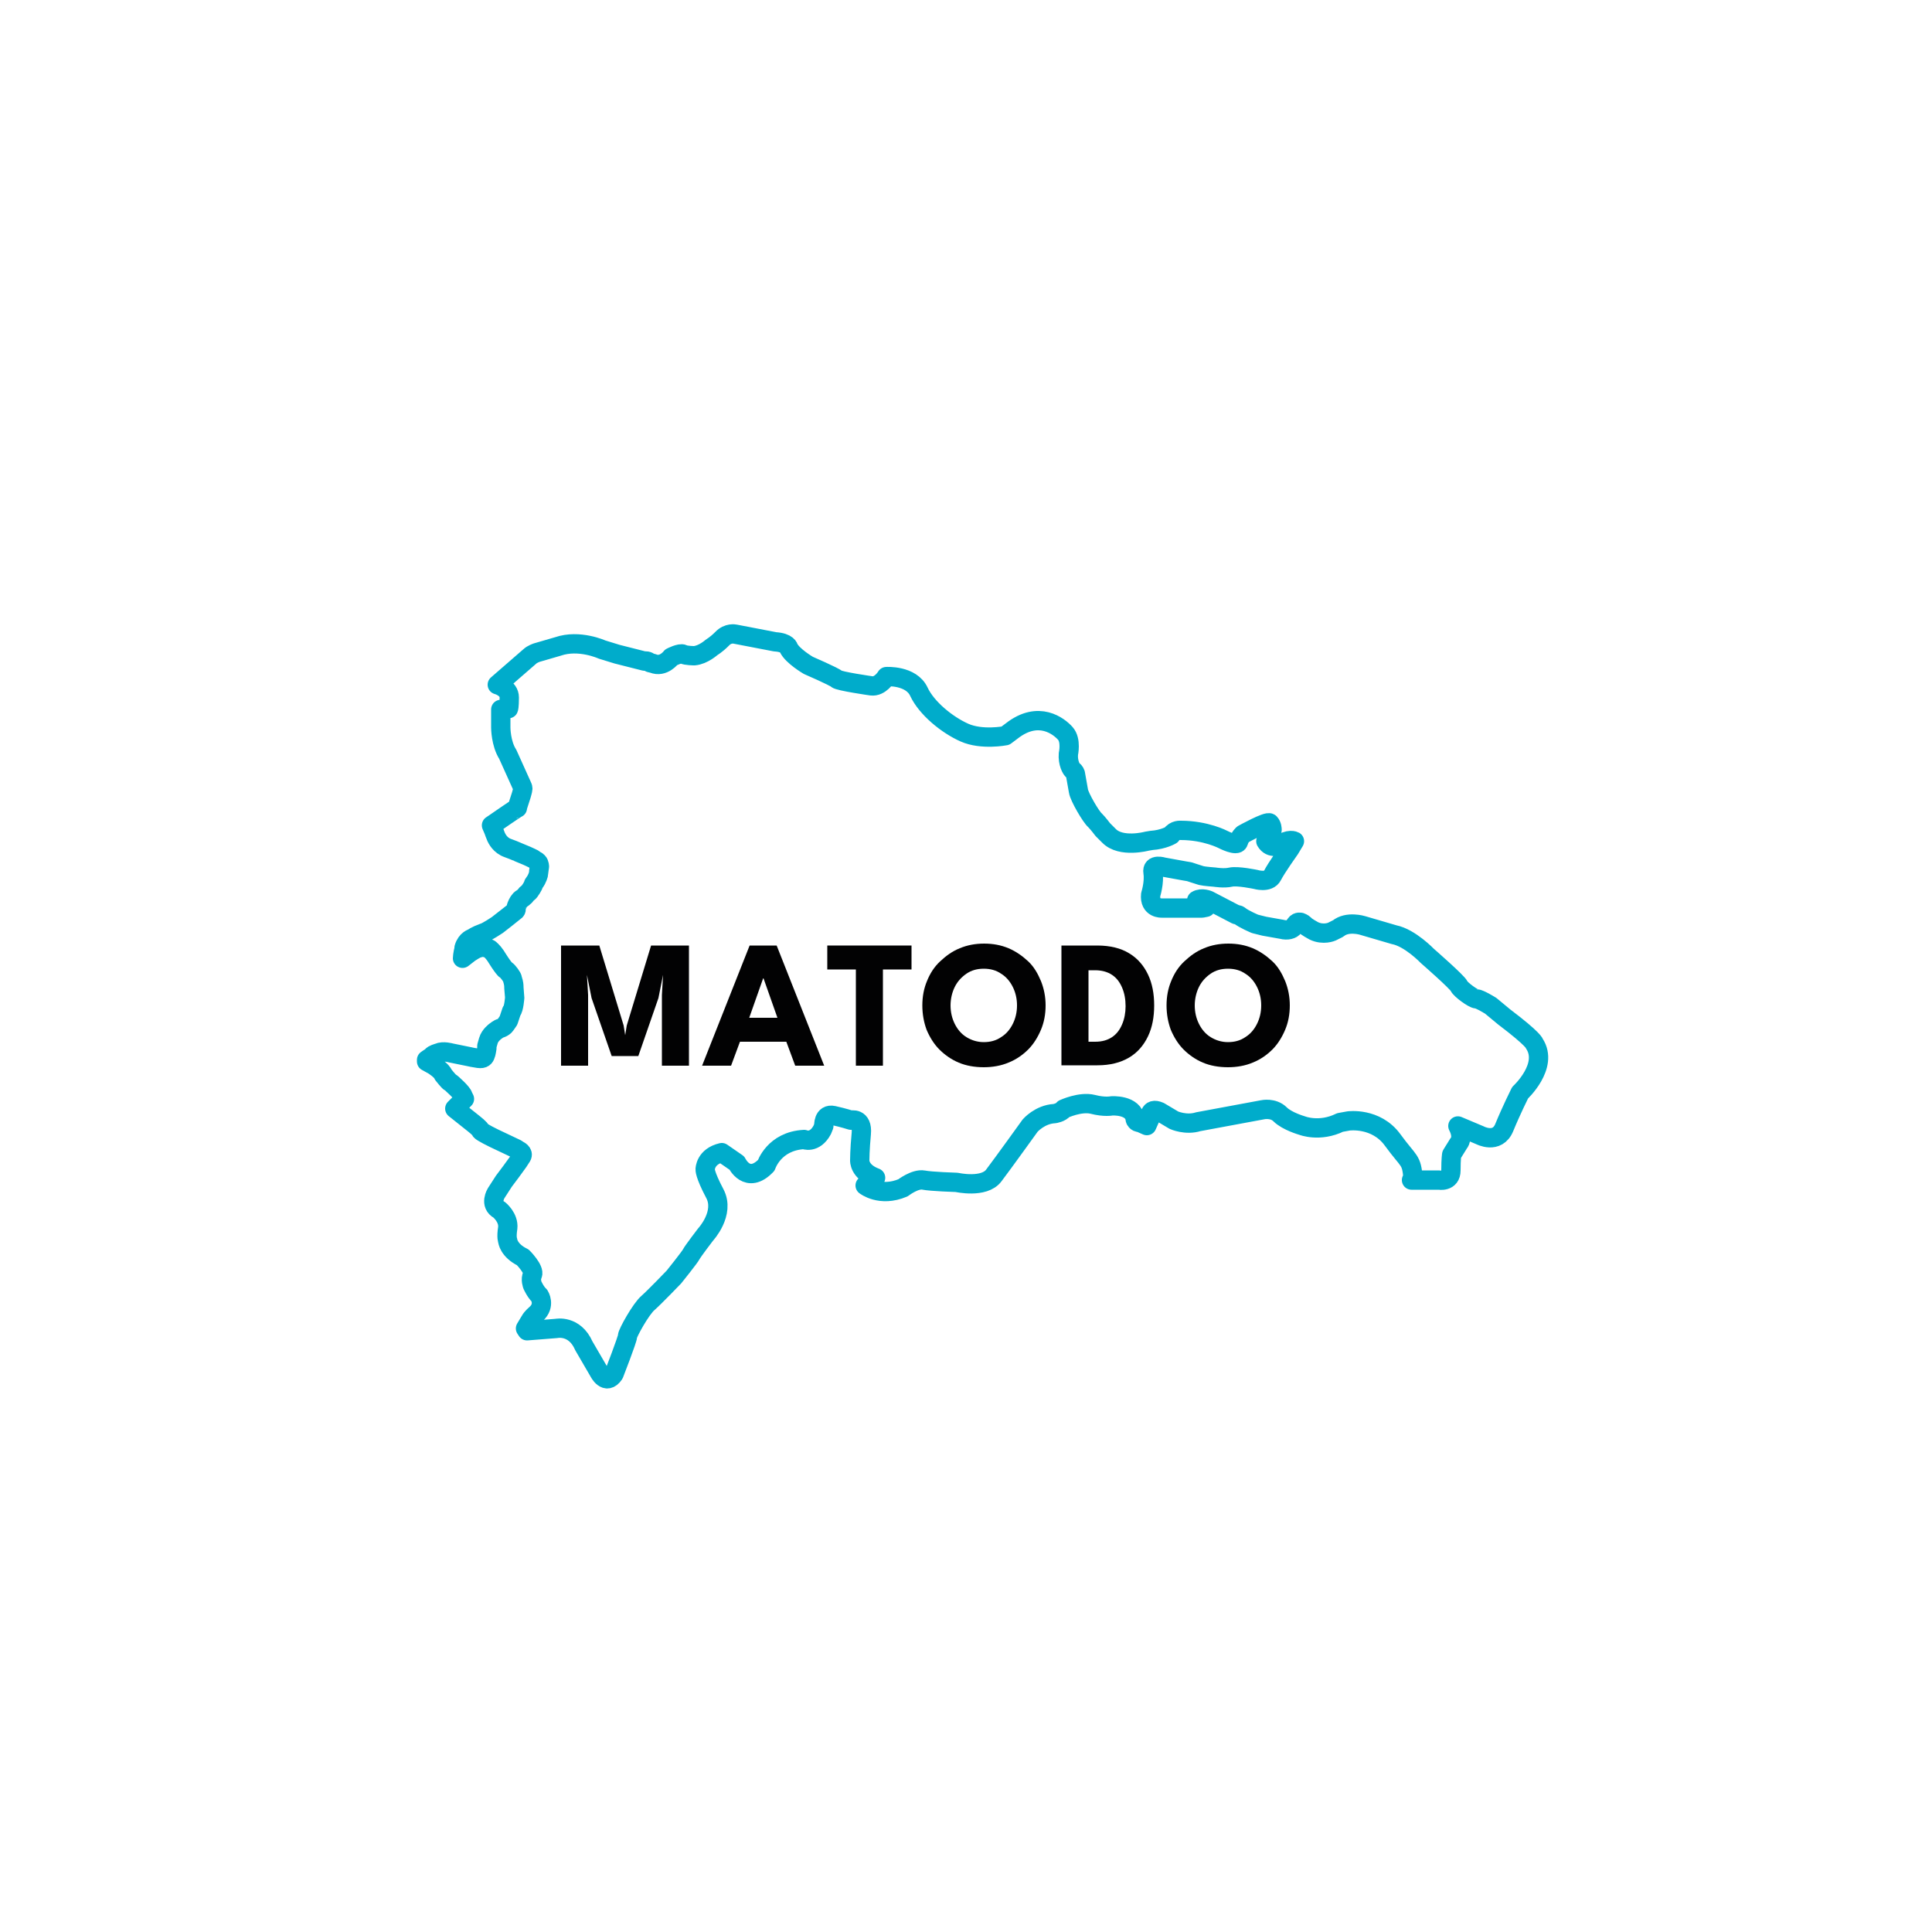 <?xml version="1.0" encoding="utf-8"?>
<!-- Generator: Adobe Illustrator 28.2.0, SVG Export Plug-In . SVG Version: 6.00 Build 0)  -->
<svg version="1.1" id="Vrstva_1" xmlns="http://www.w3.org/2000/svg" xmlns:xlink="http://www.w3.org/1999/xlink" x="0px" y="0px"
	 viewBox="0 0 500 500" style="enable-background:new 0 0 500 500;" xml:space="preserve">
<style type="text/css">
	.st0{fill:none;stroke:#00ACCB;stroke-width:5;stroke-linejoin:round;stroke-miterlimit:10;}
	.st1{fill:#020203;}
</style>
<path class="st0" d="M135.1,203.4c0.2,0.4,0.2,0.6,0.2,0.6s0,0,0,0.2s-0.4,1.6-0.4,1.6l-1,3.1c0,0.2,0,0,0,0.2
	c-0.2,0-6.1,4.1-6.1,4.1l-0.6,0.4l0.6,1.4c0,0,0.4,1.2,0.6,1.6c0.2,0.4,1,2.2,3.1,2.9c2.2,0.8,2.4,1,2.5,1l2.4,1c0,0,1.8,0.8,2,1
	c0.2,0.2,0.4,0.2,0.8,0.6c0.4,0.4,0.4,1.2,0.4,1.2s-0.2,1.2-0.2,1.6c0,0.4-0.4,1.6-1,2.4c-0.6,0.8-0.4,0.8-0.4,0.8s-0.8,1.6-1.4,2
	c-0.6,0.4-0.4,0.6-1.2,1.2c-0.8,0.6-0.4,0.2-0.8,0.6c-0.4,0.4-1,1.6-1,2s0,0.6-0.2,0.8c-0.2,0.2-4.7,3.7-4.7,3.7s-2.7,1.8-3.5,2
	c-2.2,0.8-2.9,1.4-2.9,1.4s-1.6,0.4-2.2,2.5c0,0.2-0.4,2-0.4,2.7l1.8-1.4c0,0,1.8-1.2,2.2-1.2c0,0,1-0.4,1.8-0.2
	c0.8,0.2,1.2,0.4,1.2,0.4s0.8,0.6,1.6,1.8c0,0,2,3.3,2.7,3.7c0.4,0.2,1.6,1.8,1.6,2.2c0,0.2,0.4,0.8,0.4,2.4c0,0,0.2,2.4,0.2,2.5
	c0,0-0.2,2.9-0.8,3.5l-0.4,1.2l-0.4,1.2c0,0-0.8,1.2-1,1.4c0,0-0.4,0.4-1,0.6c-0.4,0-1.4,0.8-1.4,0.8s-1.4,1-1.8,2.4
	c-0.4,1.4-0.4,1.4-0.4,1.4v0.6c0,0-0.2,1.4-0.4,1.8c-0.2,0.4-0.4,1-1.8,0.8c-1.4-0.2-2.2-0.4-2.2-0.4l-4.9-1c0,0-2-0.6-3.3,0
	c0,0-1.4,0.4-1.6,0.8c-0.4,0.4-0.6,0.4-1.4,1v0.4l1.8,1c0,0,2.2,1.4,2.5,2.4c0,0,1.4,1.8,1.8,2s3.3,2.9,3.3,3.5l0.4,0.8l-2.5,2.5
	l4.9,3.9c0,0,1.8,1.4,1.8,1.8c0.2,0.4,3.5,2,3.5,2l5.7,2.7l0.6,0.4c0,0,1.4,0.6,0.8,1.6c-0.6,1-1.2,1.8-1.2,1.8l-1.6,2.2l-1.8,2.4
	l-2,3.1c0,0-1.8,2.9,0.8,4.3c0,0,2.5,2,2.2,4.7c-0.4,2.5,0,3.3,0,3.3s0.2,2.5,3.9,4.3c0,0,3.1,3.1,2.5,4.5c-0.6,1.2,0,2.7,0,2.7
	s0.8,1.8,1.8,2.7c0,0,1.6,2.5-0.8,4.7c0,0-1.2,1-1.6,1.8l-1.2,2l0.4,0.6l7.6-0.6c0,0,4.7-1,7.1,4.5l3.9,6.7c0,0,1.8,3.7,3.9,0.6
	c0,0,3.5-9,3.5-9.8c0-0.8,3.5-7.1,5.3-8.6c1.8-1.6,6.7-6.7,6.7-6.7s4.1-5.1,4.5-5.9c0.4-0.8,3.7-5.1,3.7-5.1s5.1-5.5,2.4-10.6
	c-2.7-5.1-2.5-6.3-2.5-6.3s0-3.3,4.3-4.3l3.9,2.7c0,0,2.7,5.7,7.6,0.6c0,0,2-6.3,9.8-6.7c0,0,2.7,1.2,4.7-2.5l0.4-1
	c0,0-0.2-3.3,2.5-2.7c2.7,0.6,4.5,1.2,4.5,1.2s3.1-0.8,2.7,3.5c-0.4,4.1-0.4,6.9-0.4,6.9s-0.2,2.9,4.1,4.5l-2.7,2
	c0,0,3.9,3.1,9.8,0.6c0,0,3.1-2.4,5.3-2c2,0.4,8.6,0.6,8.6,0.6s7.1,1.6,9.6-1.8c2.5-3.3,9.4-12.9,9.4-12.9s2.5-2.9,6.3-3.1
	c0,0,1.6-0.2,2.4-1.2c0,0,4.3-2,7.5-1.2c3.1,0.8,4.9,0.4,4.9,0.4s5.7-0.4,6.1,3.5c0,0,0.2,0.8,1.2,0.8l1.8,0.8l0.8-1.8
	c0,0-0.4-3.1,2.5-1.8l3.7,2.2c0,0,3.1,1.4,6.3,0.4l16.7-3.1c0,0,2.7-0.6,4.5,1.2c1.8,1.8,5.7,2.9,5.7,2.9s4.5,1.8,9.8-0.8l2.2-0.4
	c0,0,7.1-1,11.4,4.9s4.9,4.9,5.3,10l-0.2,0.2l-0.2,0.2h7.1c0,0,3.1,0.6,3.1-2.5c0-3.1,0.2-4.1,0.2-4.1l1.8-2.9c0,0,1.4-1.4-0.2-4.5
	l5.7,2.4c0,0,4.5,2.4,6.3-2s4.1-9,4.1-9s7.5-6.9,3.7-12.7c0,0,0-1-7.8-6.9l-3.5-2.9c0,0-2.9-1.8-3.7-1.8c-0.8,0-4.1-2.4-4.5-3.3
	c-0.4-1-8.2-7.8-8.2-7.8s-4.5-4.7-8.6-5.5l-8.2-2.4c0,0-3.9-1.2-6.3,0.8l-1.6,0.8c0,0-2.2,1-4.7-0.2c0,0-2.2-1.2-2.4-1.6
	c-0.4-0.4-1-0.6-1-0.6s-0.8-0.2-1.2,0.4c0,0-0.2,0.2-0.6,0.8c-0.4,0.6-1.6,1-3.1,0.6l-4.5-0.8l-2.4-0.6c0,0-2.9-1.2-4.1-2.2
	c0,0-0.2-0.2-0.8-0.2l-7.1-3.7c0,0-1.8-0.8-3.1,0l2.4,1.8l-1,0.2c0,0-0.4,0-1,0s-9.4,0-9.4,0s-3.3,0.2-2.9-3.5c0,0,1-3.1,0.6-5.7
	c-0.4-2.4,2.7-1.4,2.7-1.4l5.5,1l1.2,0.2c0,0,2.4,0.8,3.1,1c0.8,0.2,3.5,0.4,3.5,0.4s2.4,0.4,4.1,0c1.8-0.4,6.5,0.6,6.5,0.6
	s3.3,1,4.3-1c1-2,4.5-6.9,4.5-6.9l1.2-2c0,0-1.4-0.8-3.9,1c0,0-2.2,1.2-3.5-1c0,0,1.8-2.5,1.6-3.1c0,0,0-1-0.6-1.6
	c-0.6-0.6-6.9,2.9-6.9,2.9s-0.8,0.6-1.2,2c-0.4,1.2-3.9-0.6-3.9-0.6s-4.5-2.4-11-2.4c0,0-1.6-0.2-2.5,1.2c0,0-2,1.2-5.1,1.4
	l-1.2,0.2c0,0-6.7,1.8-9.8-1.4l-1.6-1.6c0,0-1.2-1.6-2-2.4c-1-0.8-4.1-6.1-4.3-7.6c0,0-0.6-3.3-0.8-4.5c0,0-0.2-0.6-0.6-0.8
	c-0.4-0.2-1.4-2-1.2-4.3c0,0,0.8-3.5-0.8-5.3c-1.6-1.8-6.9-6.1-13.9-0.6l-1.6,1.2c0,0-6.1,1.2-10.6-0.8s-9.8-6.3-11.8-10.6
	c-2-4.3-8.4-3.9-8.4-3.9s-1.6,2.7-3.9,2.4c0,0-8.4-1.2-9-1.8c-0.6-0.6-7.3-3.5-7.3-3.5s-4.1-2.4-5.1-4.5c0,0-0.2-1.4-3.5-1.6
	l-10.4-2c0,0-1.8-0.4-3.3,1.2c-1.6,1.6-2.7,2.2-2.7,2.2s-2.2,2-4.5,2.2c0,0-2.2,0-2.9-0.4c-0.8-0.4-3.1,0.8-3.1,0.8s-2,2.7-4.7,1.6
	l-0.8-0.2c0,0-0.6-0.6-1.4-0.4l-7.1-1.8l-3.9-1.2c0,0-5.9-2.7-11.4-0.8l-5.5,1.6c0,0-1.2,0.4-1.8,1l-8.4,7.3c0,0,3.1,0.8,3.1,3.3
	c0,2.5-0.2,2.9-0.2,2.9l-2,0.2v4.7c0,0,0,4.1,1.8,6.9L135.1,203.4z"/>
<g>
	<g>
		<path class="st1" d="M178.3,244.7v31.1h-7v-18.3l0.3-5.2l-1.2,6l-5.2,15h-6.9l-5.2-15l-1.2-6l0.3,5.2v18.3h-7v-31.1h9.9l6.3,20.7
			l0.4,2.5l0.4-2.5l6.3-20.7H178.3z"/>
		<path class="st1" d="M194,244.7h7l12.3,31.1h-7.5l-2.3-6.2h-12l-2.3,6.2h-7.5L194,244.7z M193.9,263.4h7.3l-3.6-10.2h-0.1
			L193.9,263.4z"/>
		<path class="st1" d="M221.5,250.9h-7.4v-6.2h21.8v6.2h-7.4v24.9h-7V250.9z"/>
		<path class="st1" d="M238.7,260.2c0-2.3,0.4-4.4,1.2-6.3c0.8-2,1.9-3.7,3.4-5.1s3.1-2.6,5.1-3.4c1.9-0.8,4-1.2,6.3-1.2
			c2.3,0,4.4,0.4,6.3,1.2c1.9,0.8,3.6,2,5.1,3.4s2.5,3.2,3.3,5.1c0.8,2,1.2,4.1,1.2,6.3c0,2.3-0.4,4.4-1.2,6.3s-1.9,3.7-3.3,5.1
			s-3.1,2.6-5.1,3.4c-1.9,0.8-4.1,1.2-6.4,1.2c-2.4,0-4.6-0.4-6.5-1.2s-3.6-2-5-3.4s-2.5-3.2-3.3-5.1
			C239.1,264.6,238.7,262.5,238.7,260.2z M246,260.2c0,1.8,0.4,3.4,1.1,4.8s1.7,2.6,3,3.4c1.3,0.8,2.8,1.3,4.5,1.3s3.2-0.4,4.5-1.3
			c1.3-0.8,2.3-2,3-3.4s1.1-3,1.1-4.8c0-1.8-0.4-3.4-1.1-4.8s-1.7-2.6-3-3.4c-1.3-0.9-2.8-1.3-4.5-1.3s-3.2,0.4-4.5,1.3
			c-1.3,0.9-2.3,2-3,3.4S246,258.5,246,260.2z"/>
		<path class="st1" d="M274.7,244.7h9.3c3.3,0,6.1,0.7,8.2,2c2.2,1.3,3.8,3.2,4.9,5.5c1.1,2.3,1.6,5,1.6,8c0,3-0.5,5.7-1.6,8
			c-1.1,2.3-2.7,4.2-4.9,5.5c-2.2,1.3-4.9,2-8.2,2h-9.3V244.7z M281.7,251v18.6h1.7c1.8,0,3.2-0.4,4.4-1.2c1.2-0.8,2-1.9,2.6-3.3
			s0.9-3,0.9-4.7c0-1.8-0.3-3.4-0.9-4.8c-0.6-1.4-1.4-2.5-2.6-3.3c-1.2-0.8-2.7-1.2-4.4-1.2H281.7z"/>
		<path class="st1" d="M301.9,260.2c0-2.3,0.4-4.4,1.2-6.3c0.8-2,1.9-3.7,3.4-5.1s3.1-2.6,5.1-3.4c1.9-0.8,4-1.2,6.3-1.2
			c2.3,0,4.4,0.4,6.3,1.2c1.9,0.8,3.6,2,5.1,3.4s2.5,3.2,3.3,5.1c0.8,2,1.2,4.1,1.2,6.3c0,2.3-0.4,4.4-1.2,6.3s-1.9,3.7-3.3,5.1
			s-3.1,2.6-5.1,3.4c-1.9,0.8-4.1,1.2-6.4,1.2c-2.4,0-4.6-0.4-6.5-1.2s-3.6-2-5-3.4s-2.5-3.2-3.3-5.1
			C302.3,264.6,301.9,262.5,301.9,260.2z M309.2,260.2c0,1.8,0.4,3.4,1.1,4.8s1.7,2.6,3,3.4c1.3,0.8,2.8,1.3,4.5,1.3
			s3.2-0.4,4.5-1.3c1.3-0.8,2.3-2,3-3.4s1.1-3,1.1-4.8c0-1.8-0.4-3.4-1.1-4.8s-1.7-2.6-3-3.4c-1.3-0.9-2.8-1.3-4.5-1.3
			s-3.2,0.4-4.5,1.3c-1.3,0.9-2.3,2-3,3.4S309.2,258.5,309.2,260.2z"/>
	</g>
</g>
</svg>

